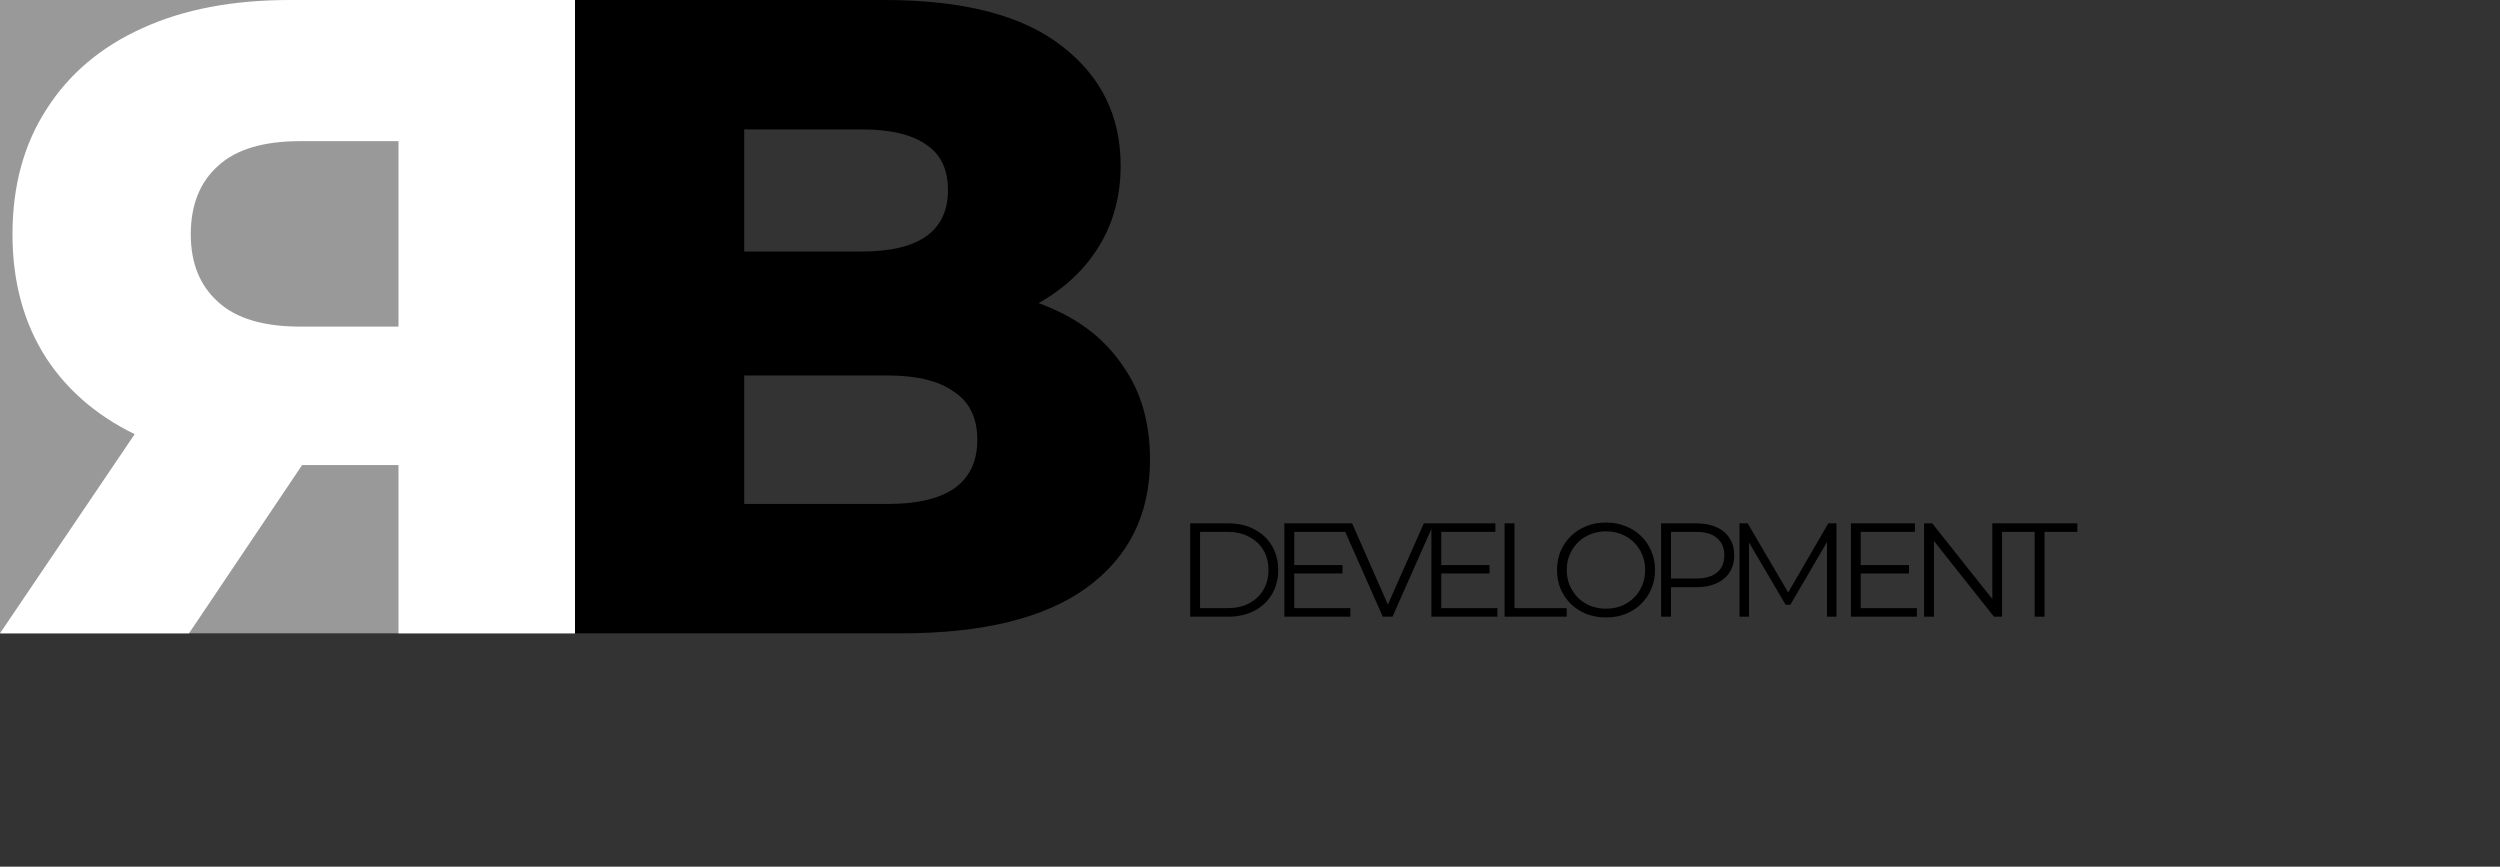 <svg width="300" height="104" viewBox="0 0 300 104" fill="none" xmlns="http://www.w3.org/2000/svg">
<rect x="0" y="0" width="300" height="104" fill="#333333" stroke="none"/>
<path d="M142.824 74V62.8H147.384C148.579 62.8 149.624 63.04 150.52 63.52C151.427 63.989 152.131 64.645 152.632 65.488C153.133 66.331 153.384 67.301 153.384 68.4C153.384 69.499 153.133 70.469 152.632 71.312C152.131 72.155 151.427 72.816 150.52 73.296C149.624 73.765 148.579 74 147.384 74H142.824ZM144.008 72.976H147.32C148.312 72.976 149.171 72.784 149.896 72.4C150.632 72.005 151.203 71.467 151.608 70.784C152.013 70.091 152.216 69.296 152.216 68.4C152.216 67.493 152.013 66.699 151.608 66.016C151.203 65.333 150.632 64.8 149.896 64.416C149.171 64.021 148.312 63.824 147.32 63.824H144.008V72.976ZM155.179 67.808H161.099V68.816H155.179V67.808ZM155.307 72.976H162.043V74H154.123V62.8H161.803V63.824H155.307V72.976ZM165.934 74L160.974 62.8H162.254L166.894 73.344H166.19L170.862 62.8H172.062L167.102 74H165.934ZM172.823 67.808H178.743V68.816H172.823V67.808ZM172.951 72.976H179.687V74H171.767V62.8H179.447V63.824H172.951V72.976ZM180.55 74V62.8H181.734V72.976H188.006V74H180.55ZM192.729 74.096C191.887 74.096 191.103 73.957 190.377 73.68C189.663 73.392 189.039 72.992 188.505 72.48C187.983 71.957 187.572 71.355 187.273 70.672C186.985 69.979 186.841 69.221 186.841 68.4C186.841 67.579 186.985 66.827 187.273 66.144C187.572 65.451 187.983 64.848 188.505 64.336C189.039 63.813 189.663 63.413 190.377 63.136C191.092 62.848 191.876 62.704 192.729 62.704C193.572 62.704 194.351 62.848 195.065 63.136C195.78 63.413 196.399 63.808 196.921 64.32C197.455 64.832 197.865 65.435 198.153 66.128C198.452 66.821 198.601 67.579 198.601 68.4C198.601 69.221 198.452 69.979 198.153 70.672C197.865 71.365 197.455 71.968 196.921 72.48C196.399 72.992 195.78 73.392 195.065 73.68C194.351 73.957 193.572 74.096 192.729 74.096ZM192.729 73.04C193.401 73.04 194.02 72.928 194.585 72.704C195.161 72.469 195.657 72.144 196.073 71.728C196.5 71.301 196.831 70.811 197.065 70.256C197.3 69.691 197.417 69.072 197.417 68.4C197.417 67.728 197.3 67.115 197.065 66.56C196.831 65.995 196.5 65.504 196.073 65.088C195.657 64.661 195.161 64.336 194.585 64.112C194.02 63.877 193.401 63.76 192.729 63.76C192.057 63.76 191.433 63.877 190.857 64.112C190.281 64.336 189.78 64.661 189.353 65.088C188.937 65.504 188.607 65.995 188.361 66.56C188.127 67.115 188.009 67.728 188.009 68.4C188.009 69.061 188.127 69.675 188.361 70.24C188.607 70.805 188.937 71.301 189.353 71.728C189.78 72.144 190.281 72.469 190.857 72.704C191.433 72.928 192.057 73.04 192.729 73.04ZM199.335 74V62.8H203.527C204.477 62.8 205.293 62.955 205.975 63.264C206.658 63.563 207.181 64 207.543 64.576C207.917 65.141 208.103 65.829 208.103 66.64C208.103 67.429 207.917 68.112 207.543 68.688C207.181 69.253 206.658 69.691 205.975 70C205.293 70.309 204.477 70.464 203.527 70.464H199.991L200.519 69.904V74H199.335ZM200.519 70L199.991 69.424H203.495C204.615 69.424 205.463 69.184 206.039 68.704C206.626 68.213 206.919 67.525 206.919 66.64C206.919 65.744 206.626 65.051 206.039 64.56C205.463 64.069 204.615 63.824 203.495 63.824H199.991L200.519 63.264V70ZM208.743 74V62.8H209.719L214.839 71.536H214.327L219.399 62.8H220.375V74H219.239V64.576H219.511L214.839 72.576H214.279L209.575 64.576H209.879V74H208.743ZM223.161 67.808H229.081V68.816H223.161V67.808ZM223.289 72.976H230.025V74H222.105V62.8H229.785V63.824H223.289V72.976ZM230.888 74V62.8H231.864L239.592 72.528H239.08V62.8H240.248V74H239.272L231.56 64.272H232.072V74H230.888ZM244.159 74V63.824H240.223V62.8H249.279V63.824H245.343V74H244.159Z" fill="black"/>
<path d="M69 76V0H106.09C115.622 0 122.736 1.846 127.432 5.537C132.129 9.156 134.477 13.933 134.477 19.869C134.477 23.777 133.476 27.215 131.473 30.183C129.539 33.078 126.776 35.394 123.185 37.131C119.662 38.796 115.449 39.629 110.545 39.629L112.617 34.417C117.728 34.417 122.183 35.249 125.982 36.914C129.781 38.507 132.716 40.859 134.788 43.971C136.929 47.011 138 50.739 138 55.154C138 61.741 135.444 66.88 130.333 70.571C125.291 74.191 117.901 76 108.162 76H69ZM89.306 60.474H106.504C110.027 60.474 112.686 59.859 114.482 58.629C116.347 57.326 117.279 55.371 117.279 52.766C117.279 50.16 116.347 48.242 114.482 47.011C112.686 45.709 110.027 45.057 106.504 45.057H87.856V30.183H103.396C106.85 30.183 109.44 29.568 111.167 28.337C112.893 27.107 113.757 25.261 113.757 22.8C113.757 20.339 112.893 18.529 111.167 17.371C109.44 16.141 106.85 15.526 103.396 15.526H89.306V60.474Z" fill="black"/>
<rect width="69" height="76" fill="#999999"/>
<path d="M69 76V0H34.767C27.921 0 22.037 1.122 17.116 3.366C12.124 5.61 8.273 8.867 5.563 13.137C2.853 17.335 1.498 22.329 1.498 28.12C1.498 33.838 2.853 38.796 5.563 42.994C8.273 47.12 12.124 50.305 17.116 52.549C22.037 54.72 27.921 55.806 34.767 55.806H57.233L47.819 46.794V76H69ZM22.679 76L41.293 48.314H18.721L0 76H22.679ZM47.819 49.074L57.233 39.194H36.051C31.629 39.194 28.349 38.217 26.209 36.263C23.998 34.309 22.893 31.594 22.893 28.12C22.893 24.573 23.998 21.823 26.209 19.869C28.349 17.914 31.629 16.937 36.051 16.937H57.233L47.819 7.057V49.074Z" fill="white"/>
</svg>
